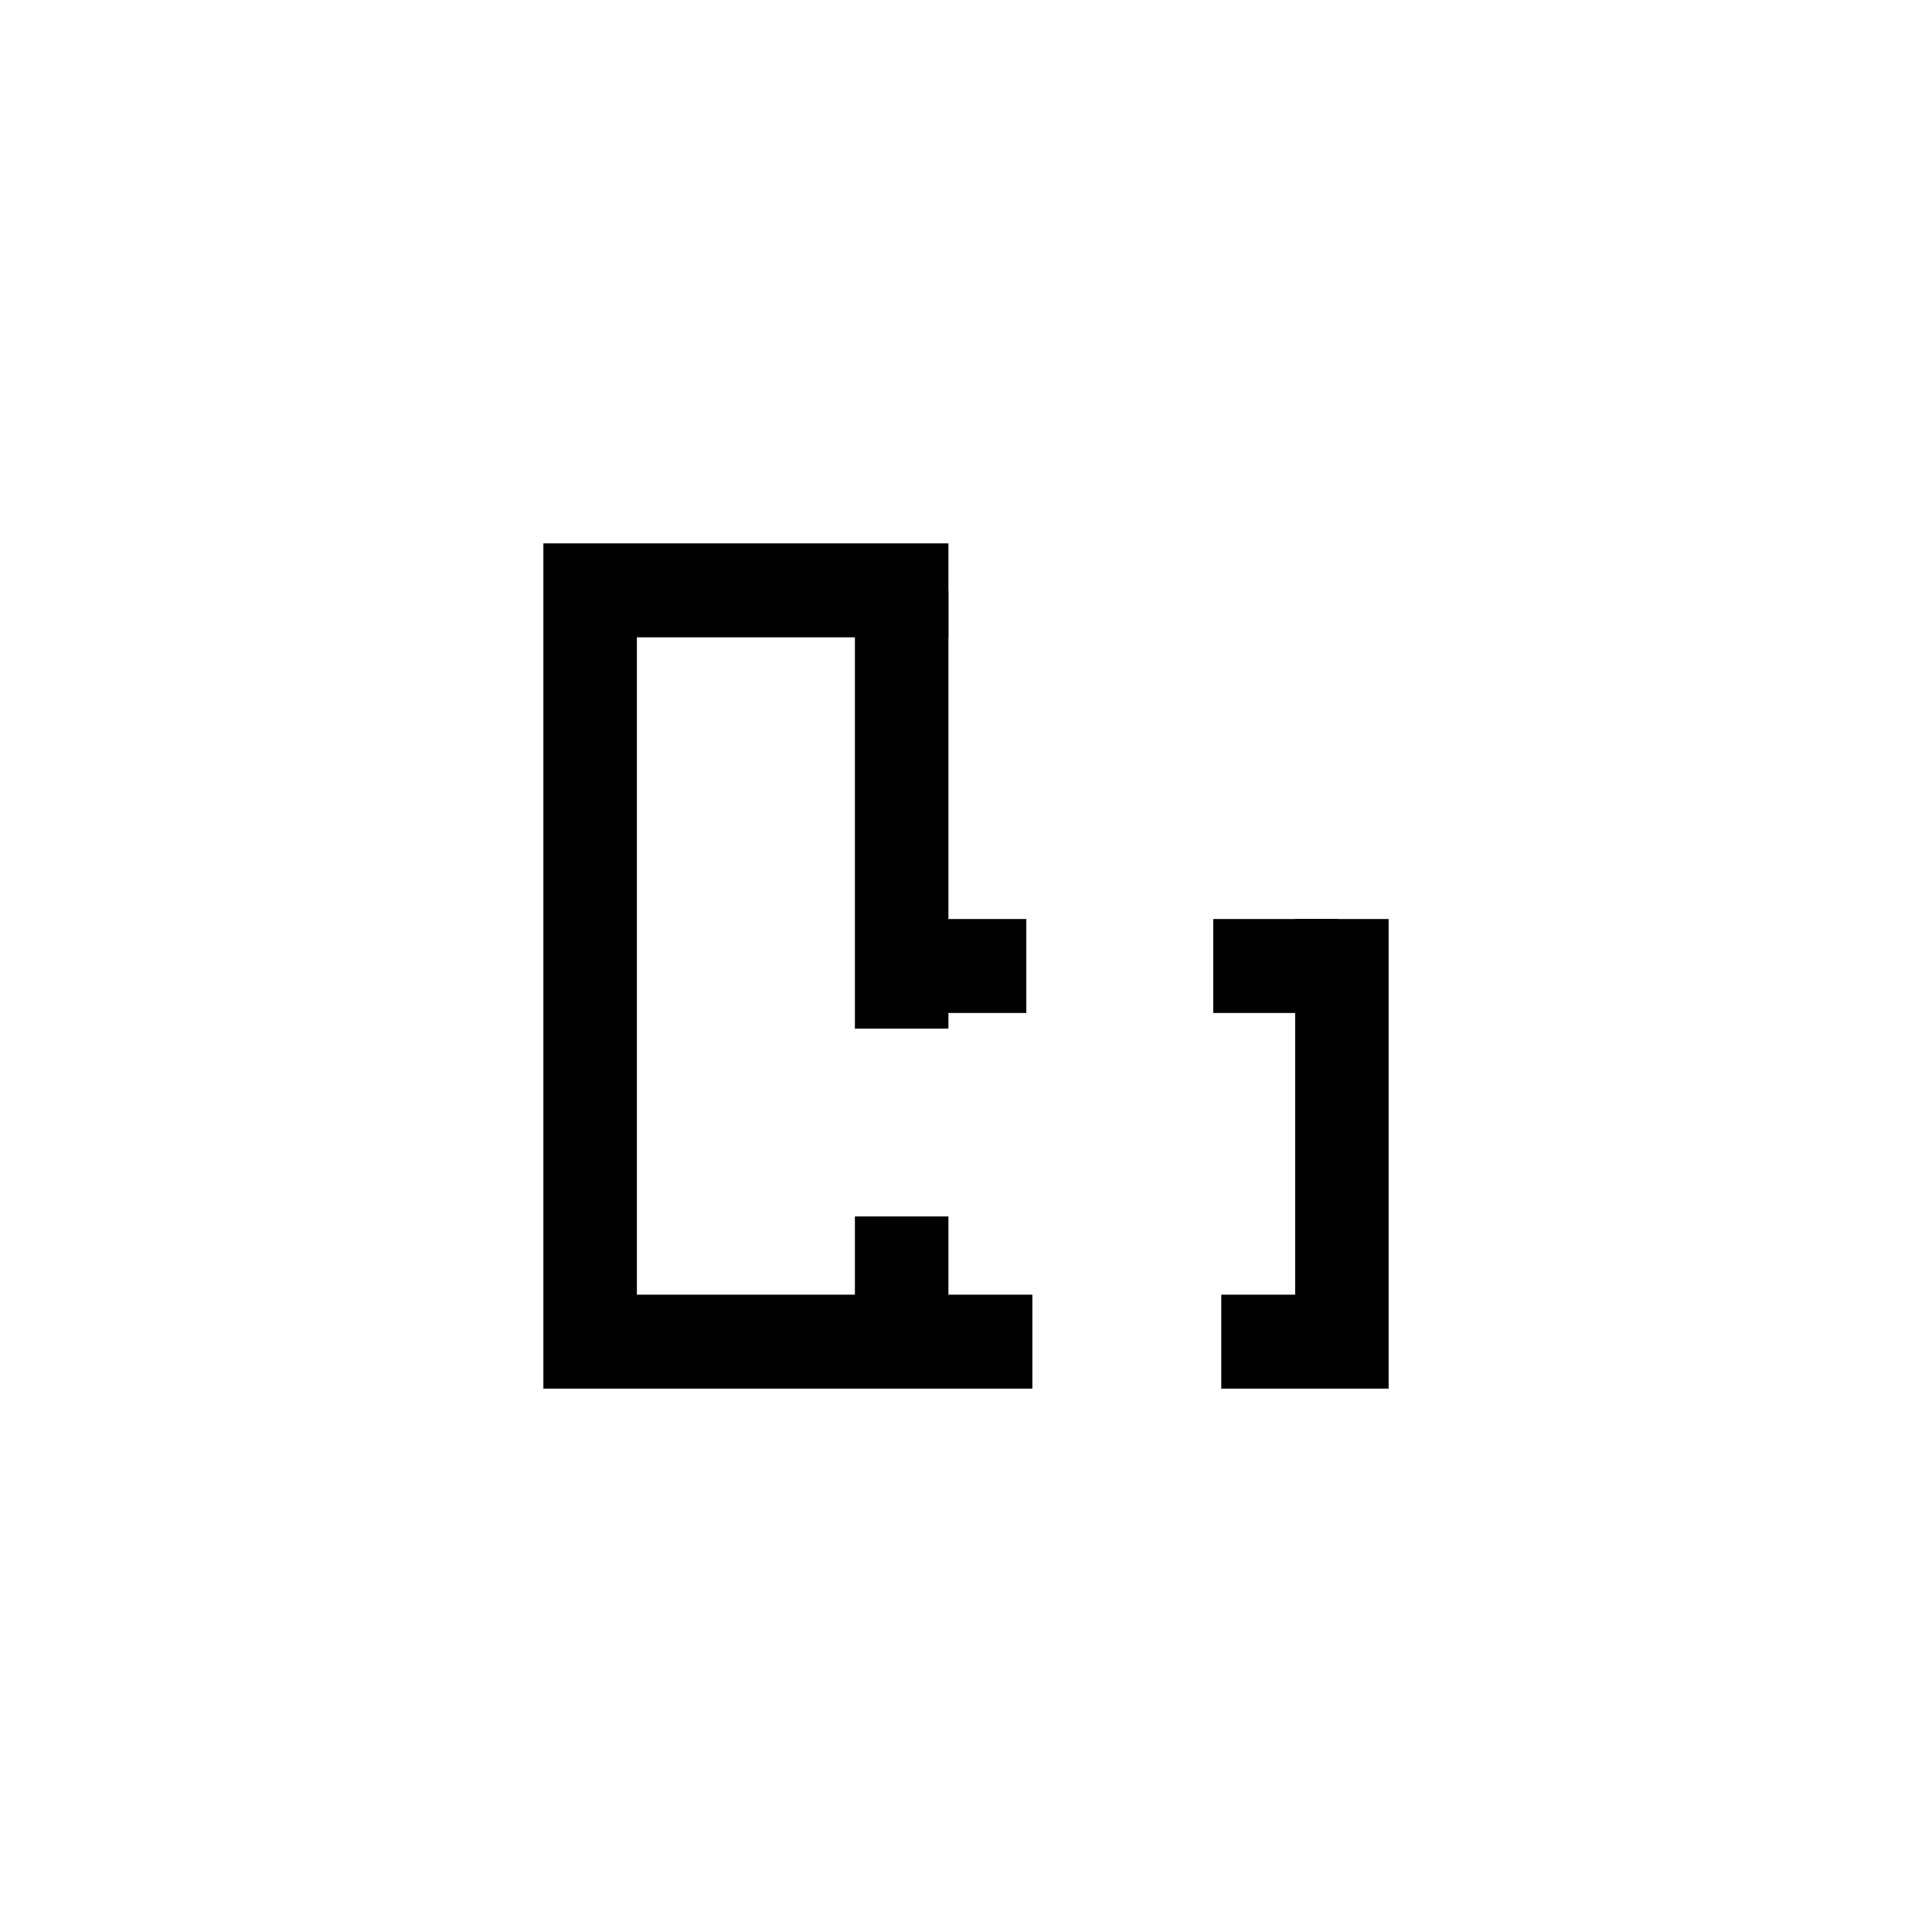 <svg width="32" height="32" fill="none" xmlns="http://www.w3.org/2000/svg">
  <path
    fill-rule="evenodd"
    clip-rule="evenodd"
    d="M9 9h6.709v1.556h-5.16v10.888h6.55V23H9V9Zm14 6.222V23h-2.772v-1.556h1.224v-6.222H23Z"
    fill="currentColor"/>
  <path
    fill-rule="evenodd"
    clip-rule="evenodd"
    d="M14.16 17.037v-7.26h1.549v7.26H14.16ZM14.16 22.222v-2.074h1.549v2.074H14.16Z"
    fill="currentColor" />
  <path
    fill-rule="evenodd"
    clip-rule="evenodd"
    d="M14.935 15.222h2.064v1.556h-2.064v-1.556ZM20.095 15.222h2.064v1.556h-2.064v-1.556Z"
    fill="currentColor" />
</svg>
